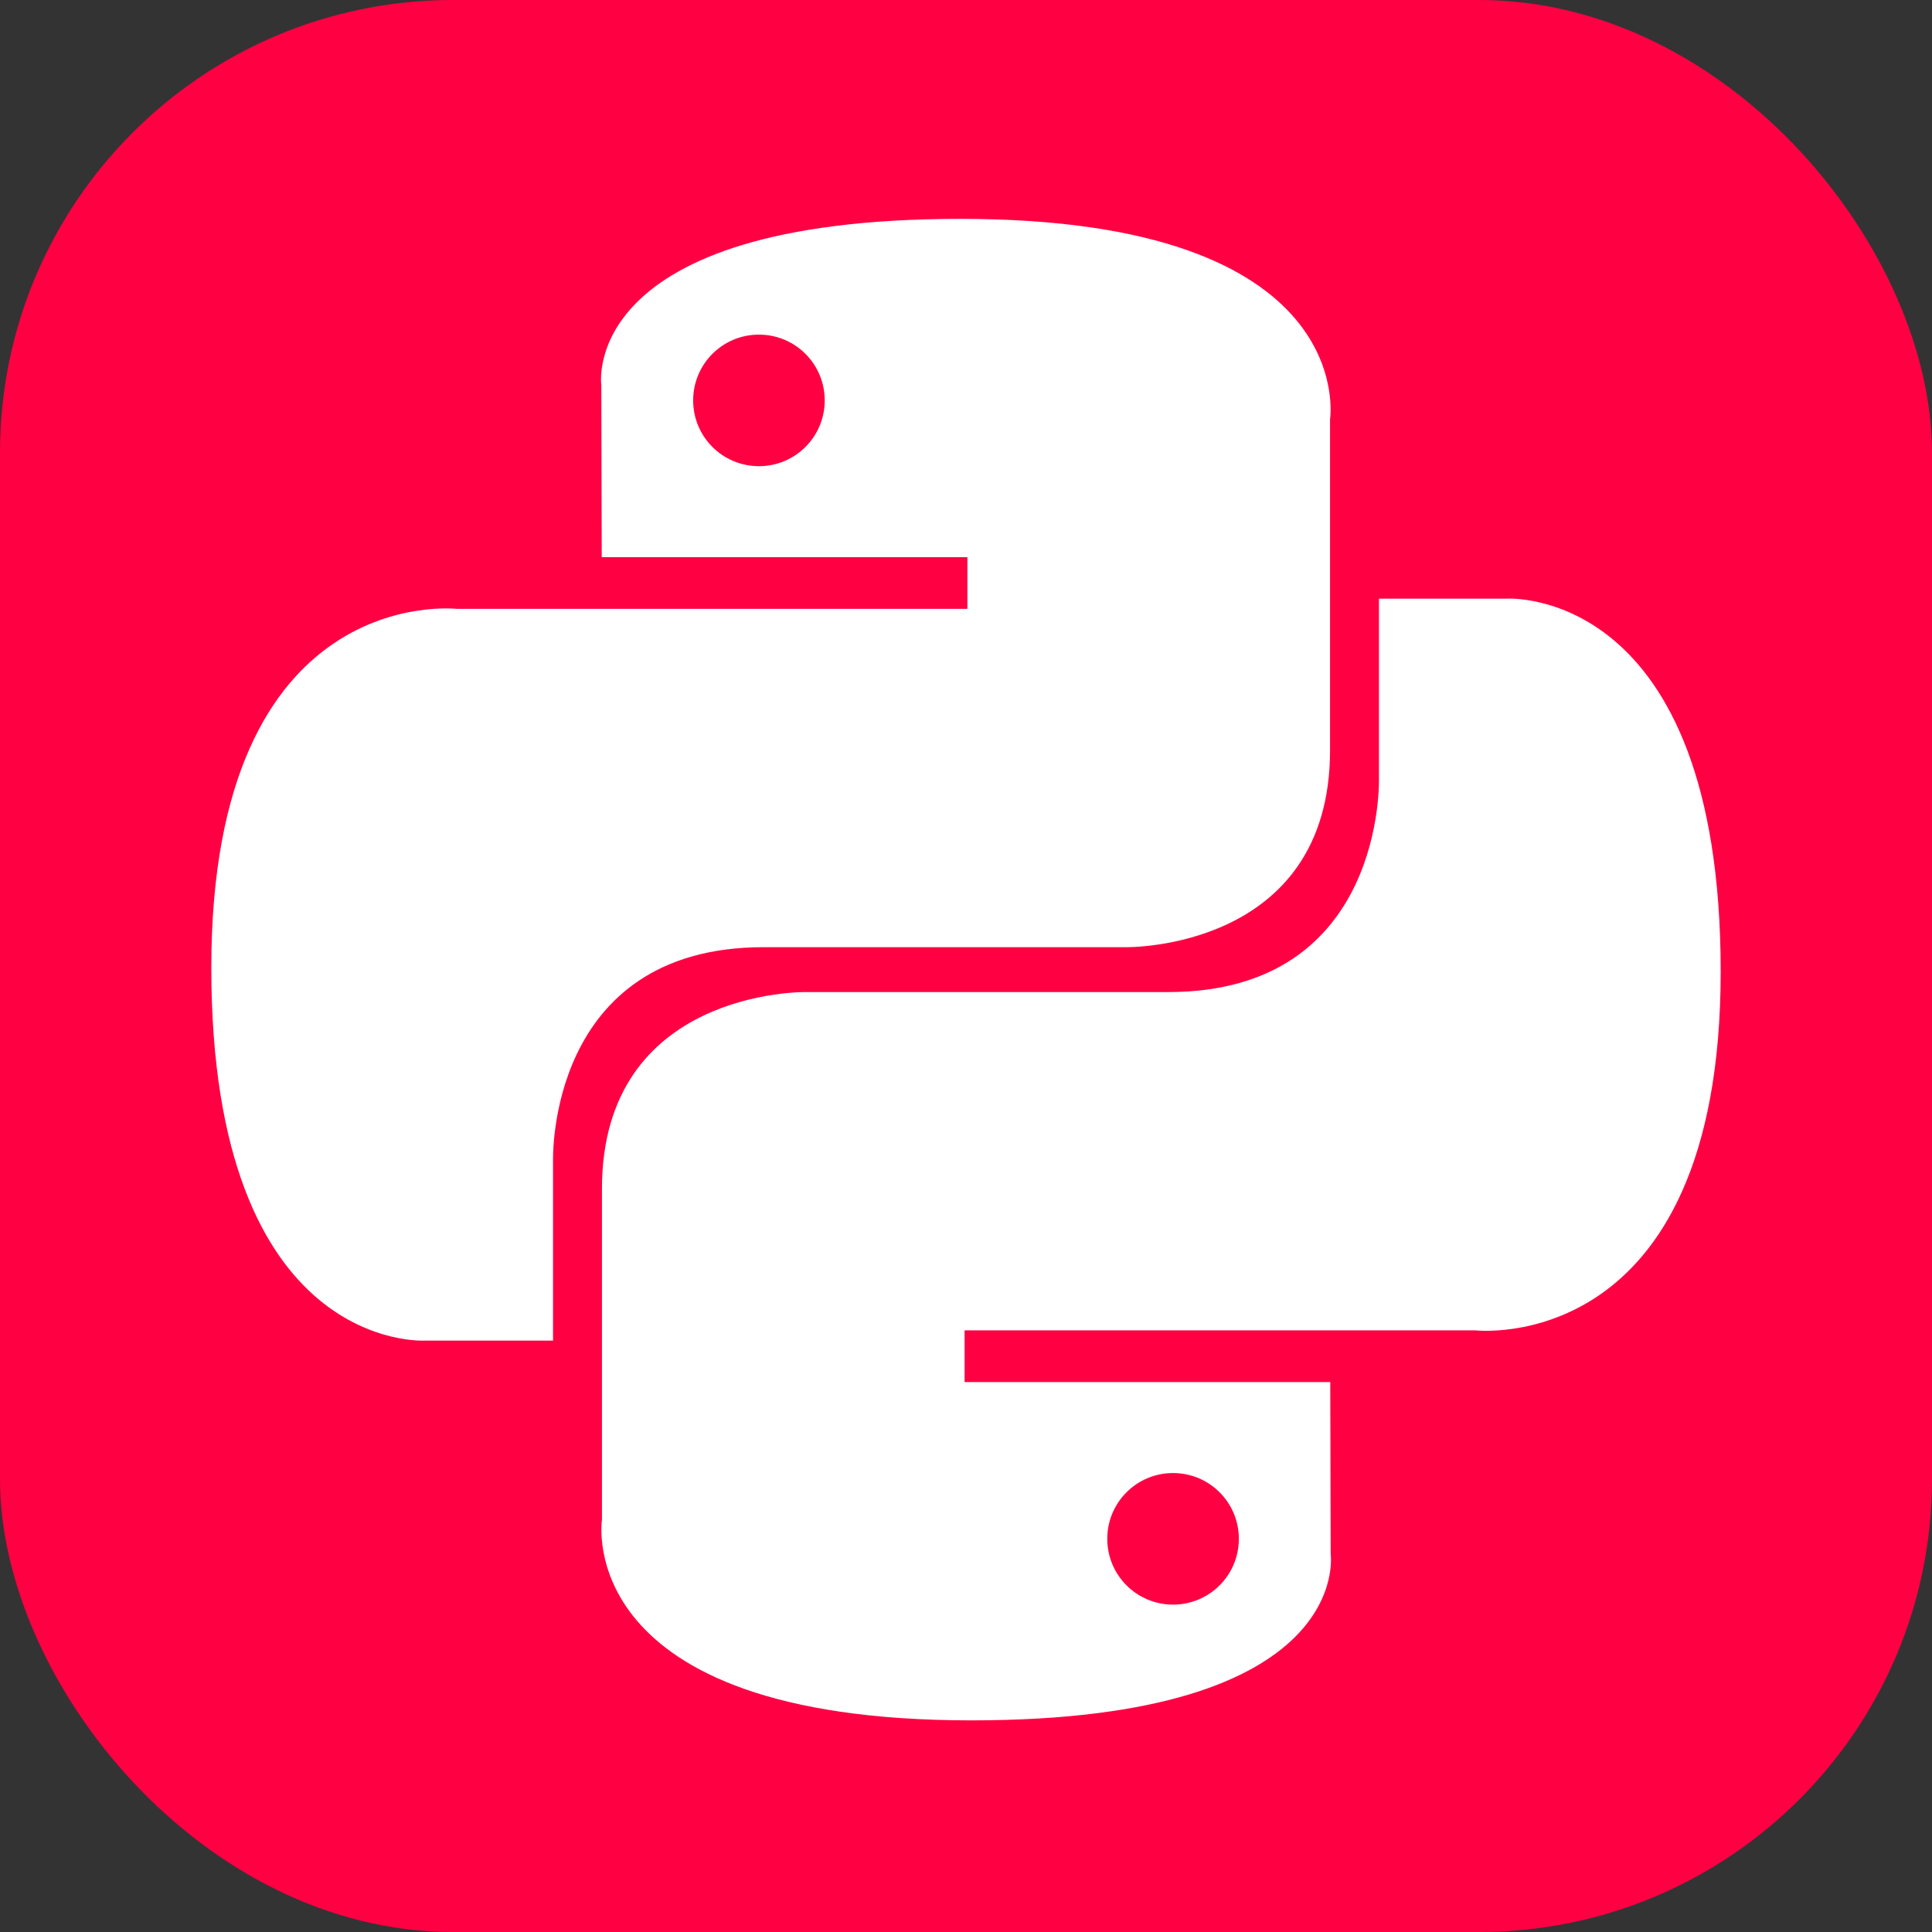 <?xml version="1.0" encoding="UTF-8" standalone="no"?>
<svg
   width="256"
   height="256"
   fill="none"
   viewBox="0 0 256 256"
   version="1.1"
   id="svg19909"
   sodipodi:docname="Python.svg"
   inkscape:version="1.2 (dc2aedaf03, 2022-05-15)"
   xmlns:inkscape="http://www.inkscape.org/namespaces/inkscape"
   xmlns:sodipodi="http://sodipodi.sourceforge.net/DTD/sodipodi-0.dtd"
   xmlns="http://www.w3.org/2000/svg"
   xmlns:svg="http://www.w3.org/2000/svg">
  <rect x="0" y="0" width="256" height="256" fill="#333333" stroke="none"/>
  <sodipodi:namedview
     id="namedview19911"
     pagecolor="#ffffff"
     bordercolor="#000000"
     borderopacity="0.25"
     inkscape:showpageshadow="2"
     inkscape:pageopacity="0.0"
     inkscape:pagecheckerboard="0"
     inkscape:deskcolor="#d1d1d1"
     showgrid="false"
     inkscape:zoom="3.28125"
     inkscape:cx="68.571429"
     inkscape:cy="128.15238"
     inkscape:window-width="1920"
     inkscape:window-height="1027"
     inkscape:window-x="-8"
     inkscape:window-y="-8"
     inkscape:window-maximized="1"
     inkscape:current-layer="svg19909" />
  <rect
     width="256"
     height="256"
     fill="#F4F2ED"
     rx="60"
     id="rect19891"
     style="fill:#ff0043;fill-opacity:1" />
  <path
     fill="url(#paint0_linear_2_56)"
     d="M127.279 29C76.507 29 79.677 51.018 79.677 51.018L79.734 73.828H128.185V80.677H60.489C60.489 80.677 28 76.993 28 128.222C28 179.452 56.357 177.636 56.357 177.636H73.281V153.863C73.281 153.863 72.369 125.506 101.186 125.506H149.24C149.24 125.506 176.239 125.942 176.239 99.412V55.546C176.239 55.546 180.338 29 127.279 29ZM100.563 44.339C105.384 44.339 109.28 48.235 109.28 53.056C109.28 57.876 105.384 61.772 100.563 61.772C95.743 61.772 91.847 57.876 91.847 53.056C91.847 48.235 95.743 44.339 100.563 44.339Z"
     id="path19893" />
  <path
     fill="url(#paint1_linear_2_56)"
     d="M128.721 227.958C179.493 227.958 176.323 205.941 176.323 205.941L176.266 183.13H127.815V176.281H195.511C195.511 176.281 228 179.966 228 128.736C228 77.506 199.643 79.323 199.643 79.323H182.719V103.096C182.719 103.096 183.631 131.453 154.814 131.453H106.76C106.76 131.453 79.761 131.016 79.761 157.546V201.412C79.761 201.412 75.662 227.958 128.721 227.958ZM155.437 212.619C150.616 212.619 146.72 208.723 146.72 203.903C146.72 199.082 150.616 195.186 155.437 195.186C160.257 195.186 164.154 199.082 164.154 203.903C164.154 208.723 160.257 212.619 155.437 212.619Z"
     id="path19895" />
  <defs
     id="defs19907">
    <linearGradient
       id="paint0_linear_2_56"
       x1="47.22"
       x2="146.333"
       y1="46.896"
       y2="145.02"
       gradientUnits="userSpaceOnUse">
      <stop
         stop-color="#387EB8"
         id="stop19897"
         offset="0"
         style="stop-color:#ffffff;stop-opacity:1;" />
      <stop
         offset="1"
         stop-color="#366994"
         id="stop19899"
         style="stop-color:#ffffff;stop-opacity:1;" />
    </linearGradient>
    <linearGradient
       id="paint1_linear_2_56"
       x1="108.056"
       x2="214.492"
       y1="109.905"
       y2="210.522"
       gradientUnits="userSpaceOnUse">
      <stop
         stop-color="#FFE052"
         id="stop19902"
         offset="0"
         style="stop-color:#ffffff;stop-opacity:1;" />
      <stop
         offset="1"
         stop-color="#FFC331"
         id="stop19904"
         style="stop-color:#ffffff;stop-opacity:1;" />
    </linearGradient>
  </defs>
</svg>
